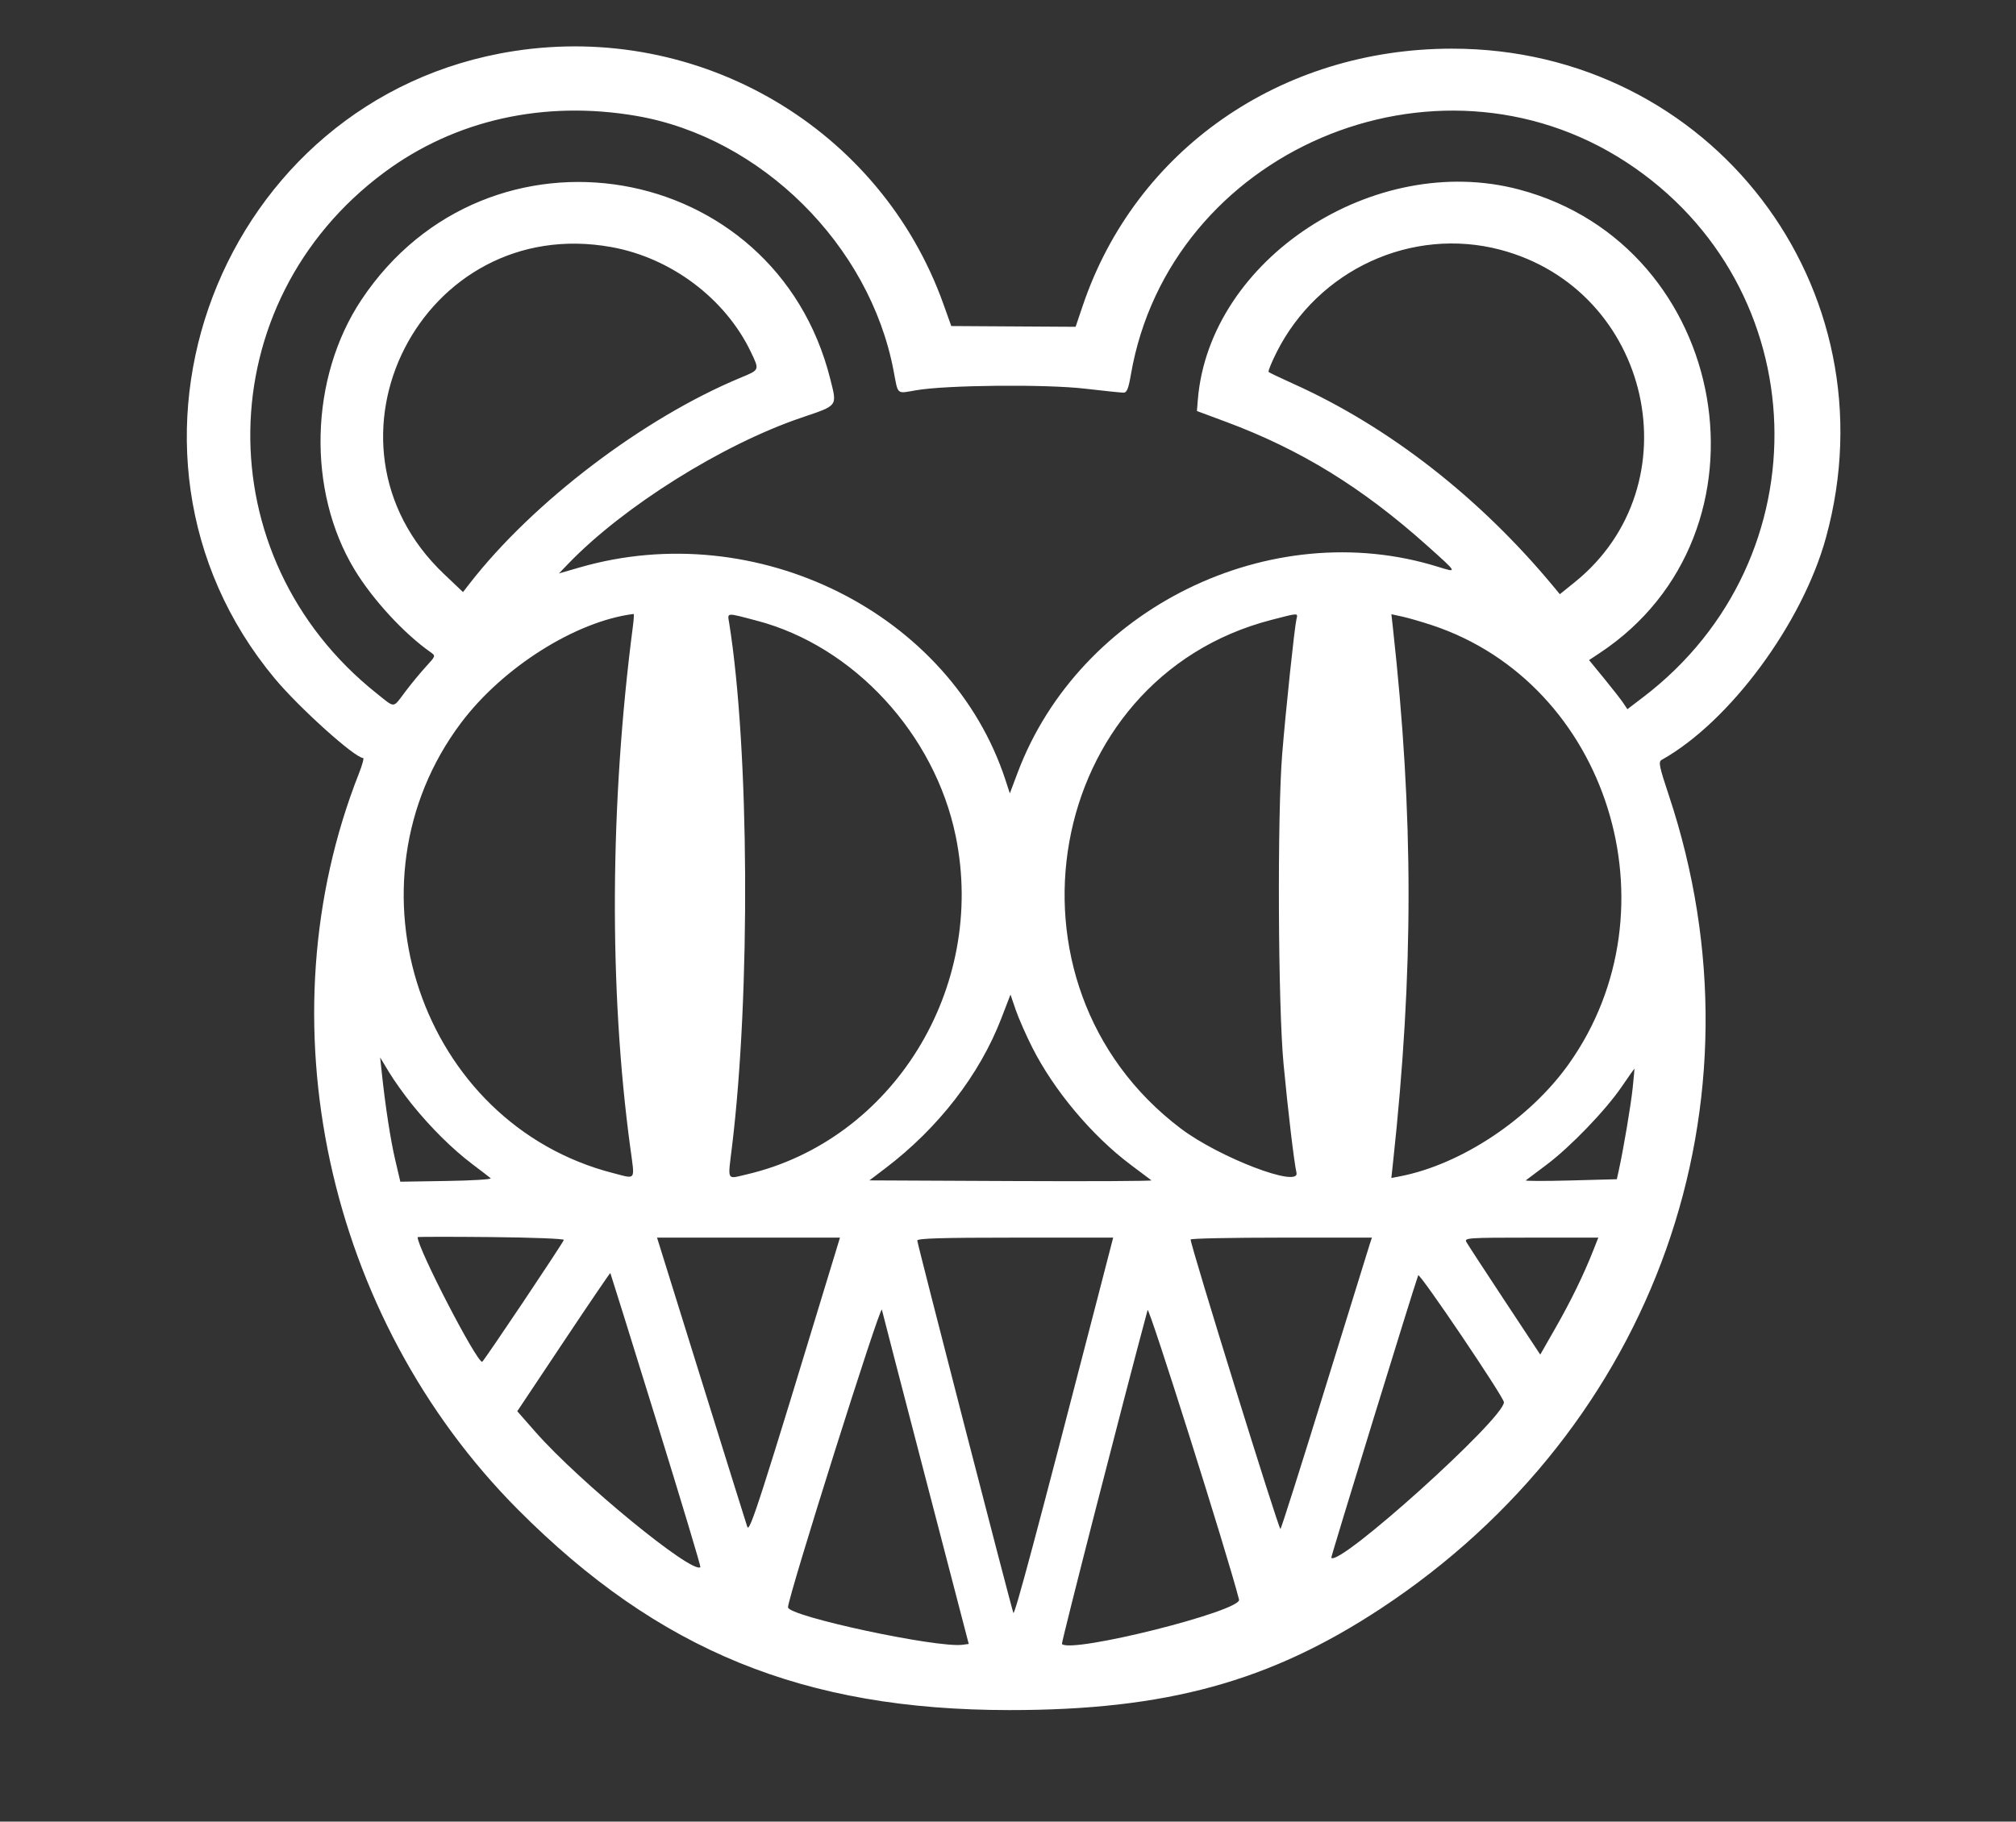<svg id="svg" xmlns="http://www.w3.org/2000/svg" xmlns:xlink="http://www.w3.org/1999/xlink" width="400" height="361.529" viewBox="0, 0, 400,361.529"><rect x="0" y="0" width="400" height="361.529" fill="#333333" stroke="none"/><g id="svgg"><path id="path0" d="M101.928 10.145 C 43.574 19.222,16.849 89.418,54.520 134.665 C 59.346 140.462,70.429 150.432,72.047 150.432 C 72.257 150.432,71.882 151.819,71.213 153.514 C 51.945 202.319,64.732 261.421,102.831 299.656 C 130.706 327.630,159.485 339.368,200.247 339.389 C 231.330 339.405,251.892 333.782,273.983 319.225 C 328.520 283.286,351.377 218.741,331.125 157.865 C 329.196 152.065,329.018 151.187,329.697 150.807 C 343.198 143.252,357.620 123.732,362.299 106.684 C 375.883 57.185,339.471 9.609,288.039 9.656 C 254.073 9.687,225.286 29.745,214.831 60.666 L 213.414 64.858 201.079 64.783 L 188.744 64.707 187.184 60.344 C 174.727 25.492,138.895 4.395,101.928 10.145 M126.262 23.002 C 151.005 27.250,172.564 48.613,177.299 73.577 C 178.233 78.500,177.801 78.132,181.836 77.442 C 187.859 76.413,207.487 76.231,215.235 77.132 C 219.003 77.570,222.463 77.928,222.924 77.928 C 223.580 77.928,223.898 77.148,224.380 74.353 C 232.029 30.020,284.742 7.406,322.673 32.184 C 360.409 56.836,362.130 110.820,326.057 138.338 L 322.891 140.753 322.112 139.570 C 321.683 138.919,319.972 136.725,318.311 134.694 L 315.289 131.003 317.413 129.596 C 353.354 105.790,343.438 48.772,301.415 37.615 C 272.674 29.984,239.909 51.448,237.661 79.381 L 237.485 81.574 243.153 83.680 C 257.997 89.194,270.239 96.720,283.113 108.244 C 289.289 113.773,289.260 113.717,285.299 112.484 C 252.071 102.142,214.217 120.685,201.920 153.327 L 200.365 157.455 199.499 154.806 C 188.667 121.680,150.132 102.444,114.991 112.622 L 110.897 113.808 112.785 111.849 C 123.719 100.506,143.331 88.217,158.981 82.902 C 166.344 80.401,166.112 80.711,164.737 75.224 C 153.787 31.517,96.820 21.860,71.739 59.458 C 61.417 74.932,60.848 97.415,70.382 113.109 C 73.978 119.029,80.191 125.768,85.445 129.448 C 86.464 130.162,86.454 130.193,84.528 132.286 C 83.457 133.450,81.618 135.678,80.442 137.238 C 77.877 140.639,78.480 140.598,74.743 137.624 C 40.683 110.522,41.424 60.031,76.260 34.202 C 90.284 23.803,107.919 19.854,126.262 23.002 M121.332 49.040 C 133.192 51.187,143.938 59.284,148.998 69.887 C 150.707 73.468,150.740 73.387,146.979 74.946 C 127.712 82.930,105.719 99.640,93.156 115.843 L 91.867 117.505 88.093 113.920 C 60.510 87.719,83.807 42.245,121.332 49.040 M297.657 49.560 C 327.663 57.458,336.354 96.251,312.442 115.548 L 309.494 117.927 308.352 116.547 C 293.683 98.820,275.640 84.736,256.640 76.179 C 254.064 75.018,251.845 73.957,251.708 73.821 C 251.571 73.684,252.276 71.945,253.274 69.956 C 261.533 53.500,280.140 44.950,297.657 49.560 M125.592 124.168 C 120.991 159.451,120.802 196.350,125.061 227.801 C 125.967 234.485,126.288 234.004,121.697 232.829 C 83.459 223.050,67.387 175.509,91.481 143.455 C 99.768 132.430,114.240 123.295,125.711 121.848 C 125.814 121.836,125.760 122.879,125.592 124.168 M150.185 123.190 C 169.374 128.231,185.461 145.666,189.624 165.935 C 195.825 196.121,177.118 226.360,148.076 233.095 C 144.123 234.012,144.389 234.527,145.236 227.582 C 148.933 197.250,148.673 148.627,144.679 123.649 C 144.338 121.517,143.943 121.550,150.185 123.190 M257.225 122.935 C 256.828 124.674,255.106 140.979,254.400 149.692 C 253.415 161.855,253.579 199.539,254.668 211.097 C 255.553 220.496,256.763 230.676,257.238 232.735 C 257.963 235.873,241.926 229.749,234.279 223.968 C 196.396 195.330,207.182 134.680,252.229 123.035 C 257.789 121.597,257.530 121.602,257.225 122.935 M284.094 124.067 C 319.075 135.645,333.064 180.373,311.313 211.097 C 303.569 222.036,289.939 231.116,277.735 233.467 L 276.061 233.789 276.395 230.705 C 280.507 192.693,280.503 162.065,276.381 124.699 L 276.072 121.901 278.233 122.372 C 279.422 122.631,282.059 123.394,284.094 124.067 M204.816 207.891 C 209.122 216.408,216.671 225.409,224.314 231.140 C 226.404 232.707,228.269 234.110,228.459 234.257 C 228.649 234.405,216.136 234.466,200.652 234.394 L 172.501 234.263 175.646 231.875 C 186.161 223.893,194.352 213.316,198.650 202.170 L 200.493 197.390 201.532 200.421 C 202.104 202.088,203.581 205.450,204.816 207.891 M81.767 219.207 C 85.487 223.816,89.780 228.067,93.711 231.033 C 95.475 232.363,97.119 233.628,97.364 233.844 C 97.610 234.059,93.676 234.301,88.621 234.380 L 79.431 234.525 78.425 230.237 C 77.481 226.213,76.466 219.626,75.741 212.824 L 75.426 209.864 77.192 212.795 C 78.163 214.408,80.222 217.293,81.767 219.207 M323.947 215.906 C 323.580 219.388,322.125 228.011,321.180 232.306 L 320.800 234.032 311.594 234.279 C 306.532 234.414,302.545 234.405,302.736 234.257 C 302.927 234.110,304.789 232.710,306.874 231.146 C 311.592 227.608,318.580 220.345,321.789 215.644 C 323.125 213.686,324.248 212.084,324.284 212.084 C 324.320 212.084,324.168 213.804,323.947 215.906 M111.874 246.076 C 111.554 246.925,95.923 270.260,95.666 270.272 C 94.543 270.323,82.865 247.758,82.860 245.527 C 82.860 245.444,89.424 245.438,97.447 245.514 C 105.469 245.590,111.961 245.842,111.874 246.076 M166.024 247.719 C 150.644 298.351,148.716 304.349,148.262 302.991 C 148.006 302.228,143.875 289.007,139.081 273.613 L 130.366 245.623 148.513 245.623 L 166.661 245.623 166.024 247.719 M217.711 257.830 C 205.642 304.504,201.300 320.744,201.063 320.099 C 200.555 318.715,181.998 246.788,181.998 246.204 C 181.998 245.768,186.847 245.623,201.433 245.623 L 220.868 245.623 217.711 257.830 M271.758 246.979 C 271.512 247.725,267.508 260.654,262.859 275.709 C 258.210 290.764,254.251 303.249,254.060 303.452 C 253.769 303.762,236.186 247.084,236.235 245.993 C 236.244 245.789,244.341 245.623,254.228 245.623 L 272.205 245.623 271.758 246.979 M316.108 248.203 C 314.221 252.990,311.696 258.172,308.644 263.519 L 305.608 268.838 298.512 258.093 C 294.609 252.184,291.203 246.961,290.943 246.486 C 290.499 245.673,291.254 245.623,303.798 245.623 L 317.125 245.623 316.108 248.203 M130.182 281.794 C 135.123 297.754,139.077 310.902,138.969 311.011 C 137.446 312.534,114.920 294.071,106.237 284.183 L 102.633 280.079 111.817 266.302 C 116.867 258.724,121.044 252.581,121.099 252.650 C 121.153 252.718,125.241 265.833,130.182 281.794 M298.397 278.294 C 298.397 281.547,265.720 310.998,264.142 309.167 C 264.030 309.036,280.429 255.726,281.389 253.101 C 281.623 252.460,298.397 277.306,298.397 278.294 M245.841 317.460 C 246.412 319.712,212.614 328.192,210.700 326.277 C 210.521 326.099,222.856 277.997,227.697 259.998 C 227.943 259.082,243.656 308.847,245.841 317.460 M183.671 293.465 L 192.212 326.264 190.985 326.426 C 185.879 327.102,156.350 320.759,156.350 318.987 C 156.350 316.951,174.721 258.696,174.976 259.926 C 175.060 260.333,178.973 275.425,183.671 293.465 " stroke="none" fill="#ffffff" fill-rule="evenodd"></path></g></svg>